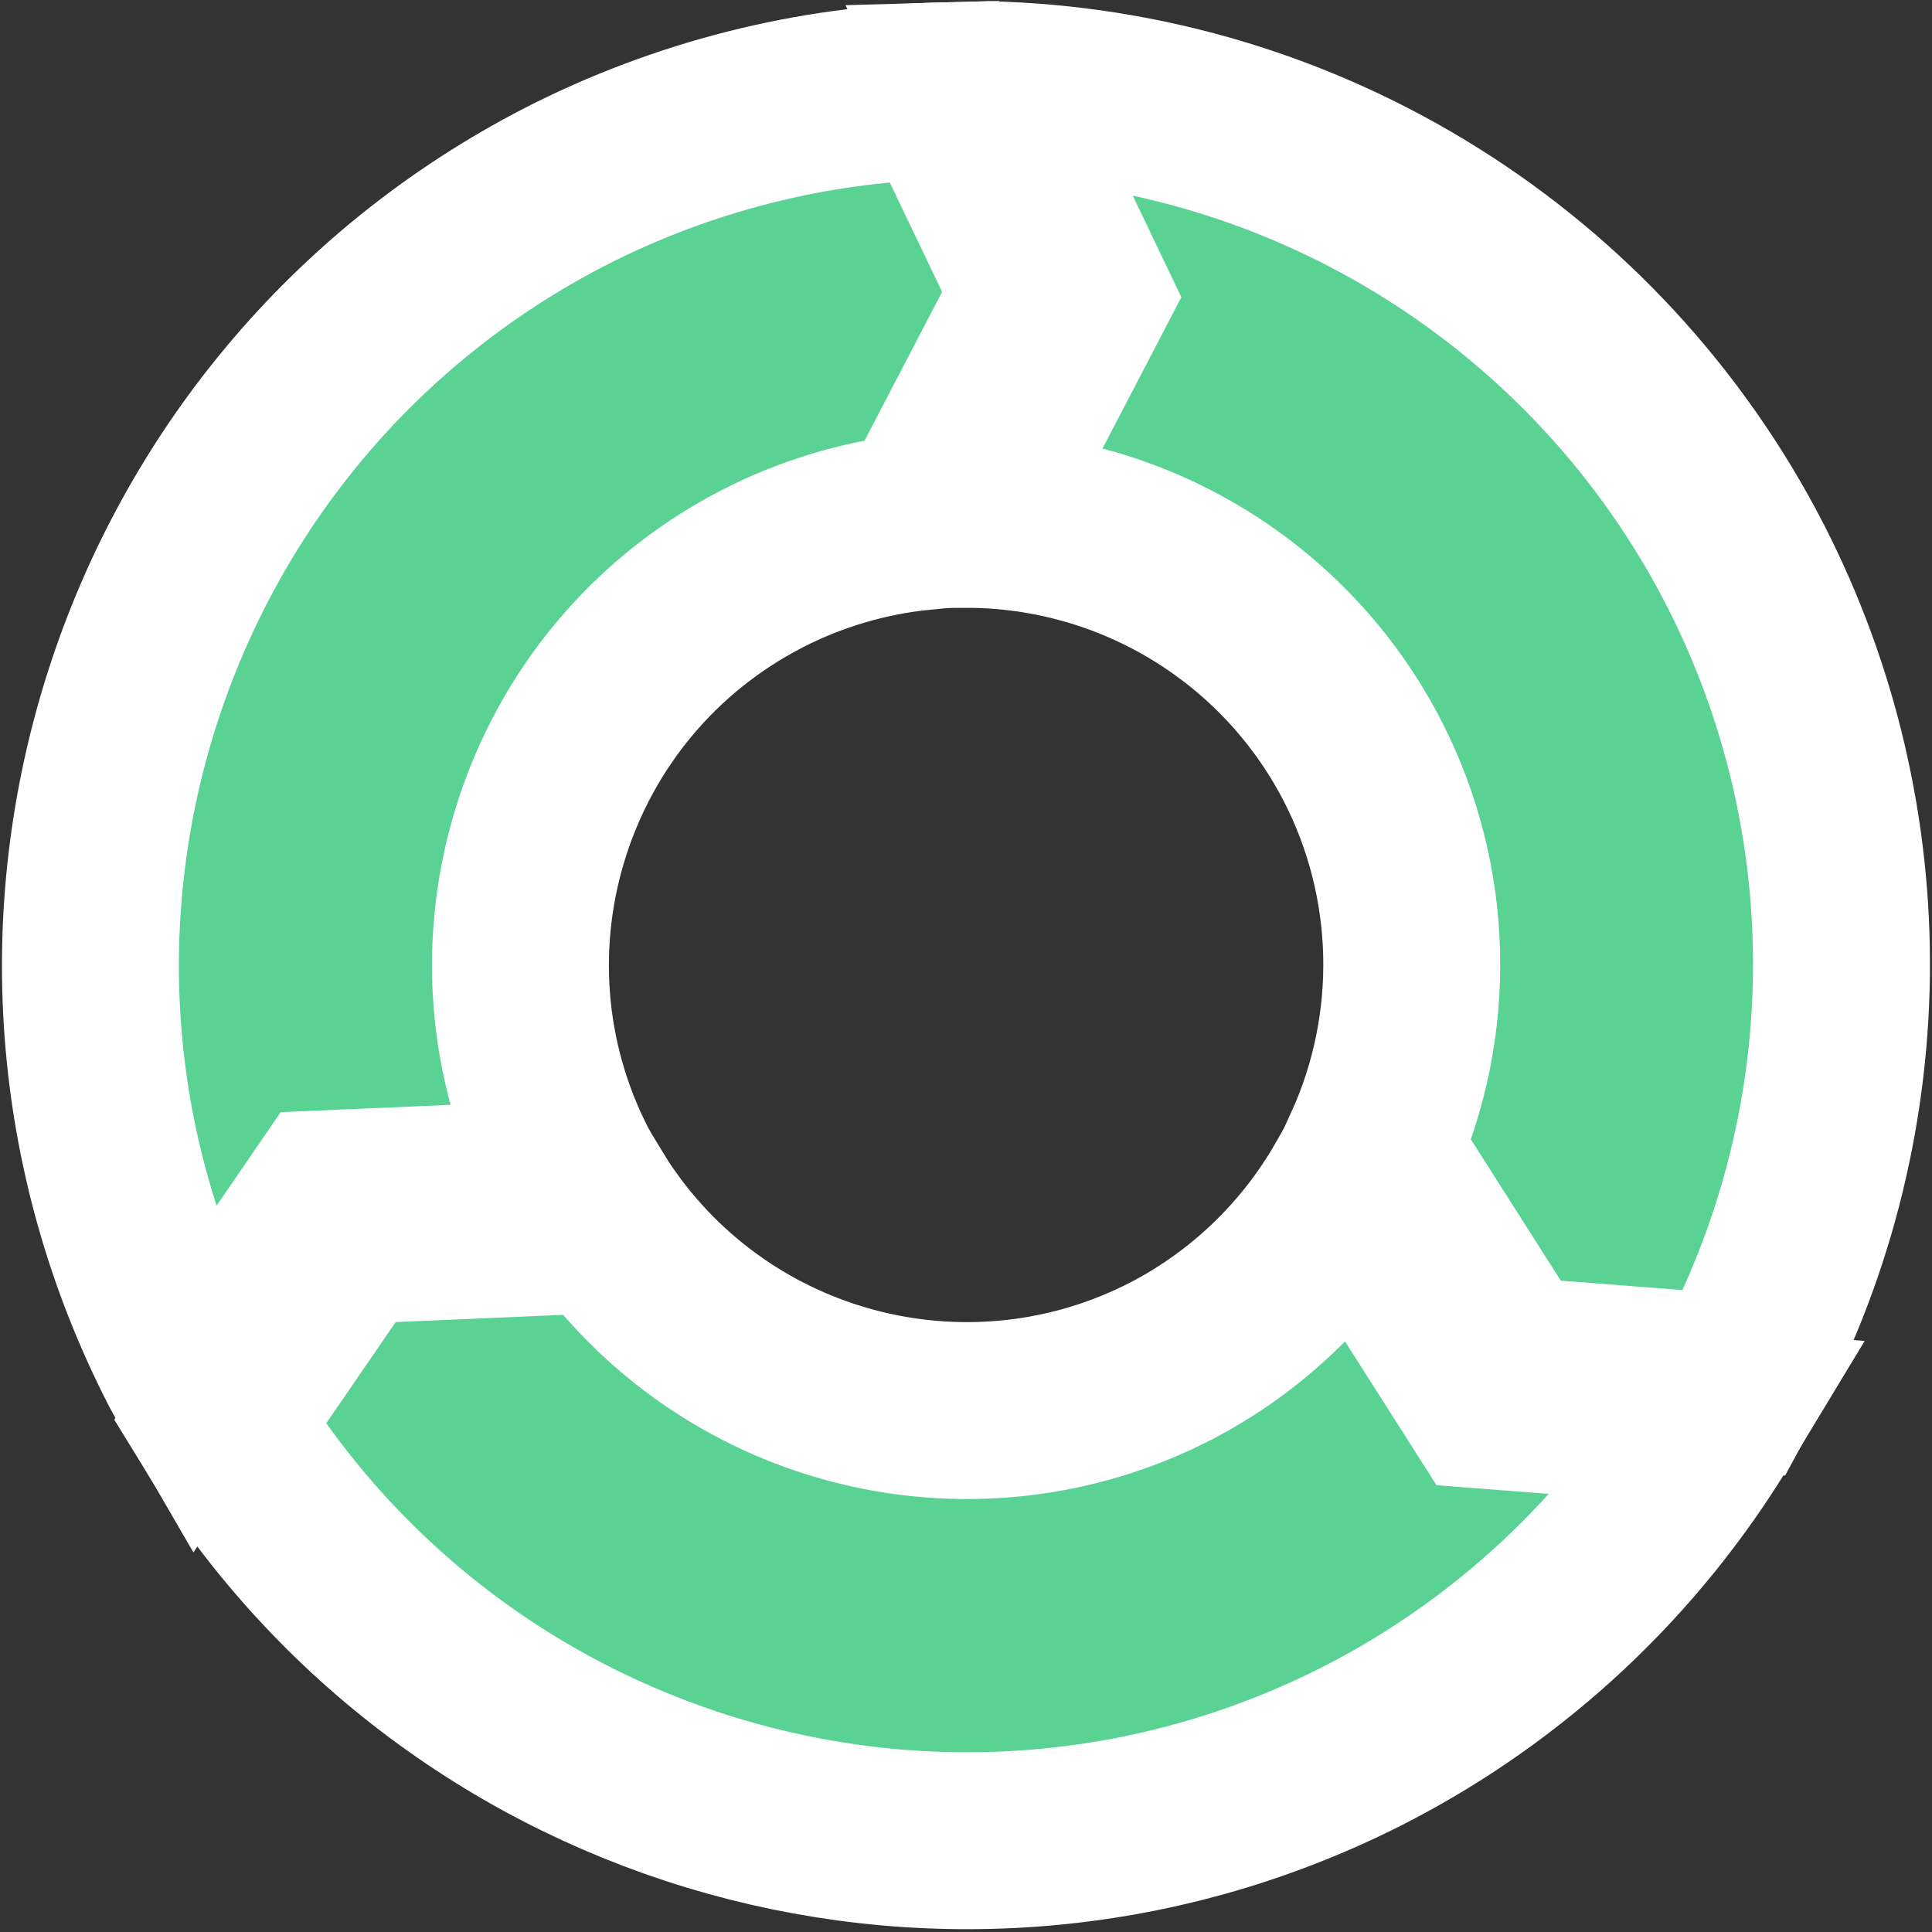 <svg width="546" height="546" viewBox="0 0 546 546" fill="none" xmlns="http://www.w3.org/2000/svg">
<rect x="0" y="0" width="546" height="546" fill="#333333" stroke="none"/>
<path d="M279.091 25.341C369.569 27.537 451.627 78.951 493.076 159.397C530.503 232.243 529.458 318.891 490.284 390.815L426.71 385.885L387.722 324.622C403.612 289.6 402.636 249.238 385.065 215.031C363.436 173.071 320.157 146.724 272.953 146.774L305.921 83.515L278.097 25.36C278.428 25.351 278.76 25.343 279.091 25.341Z" fill="#59D294" stroke="white" stroke-width="50" stroke-miterlimit="10"/>
<path d="M266.773 25.653L294.188 82.959L260.598 147.405C244.822 148.964 229.482 153.489 215.387 160.741C153.54 192.605 129.231 268.572 161.088 330.42C162.058 332.195 163.078 333.945 164.134 335.671L92.878 338.747L56.398 391.963C55.265 390.012 54.168 388.044 53.086 386.061C-9.506 264.568 38.246 115.337 159.746 52.745C192.92 35.769 229.509 26.51 266.773 25.653Z" fill="#59D294" stroke="white" stroke-width="50" stroke-miterlimit="10"/>
<path d="M382.079 335.628L420.357 395.768L484.627 400.753C461.008 439.89 427.02 471.717 386.415 492.714C271.217 552.04 129.757 512.453 62.075 401.961L98.259 349.194L170.84 346.062C207.214 396.789 275.247 413.235 330.774 384.719C352.227 373.612 370.033 356.569 382.079 335.628Z" fill="#59D294" stroke="white" stroke-width="50" stroke-miterlimit="10"/>
</svg>
